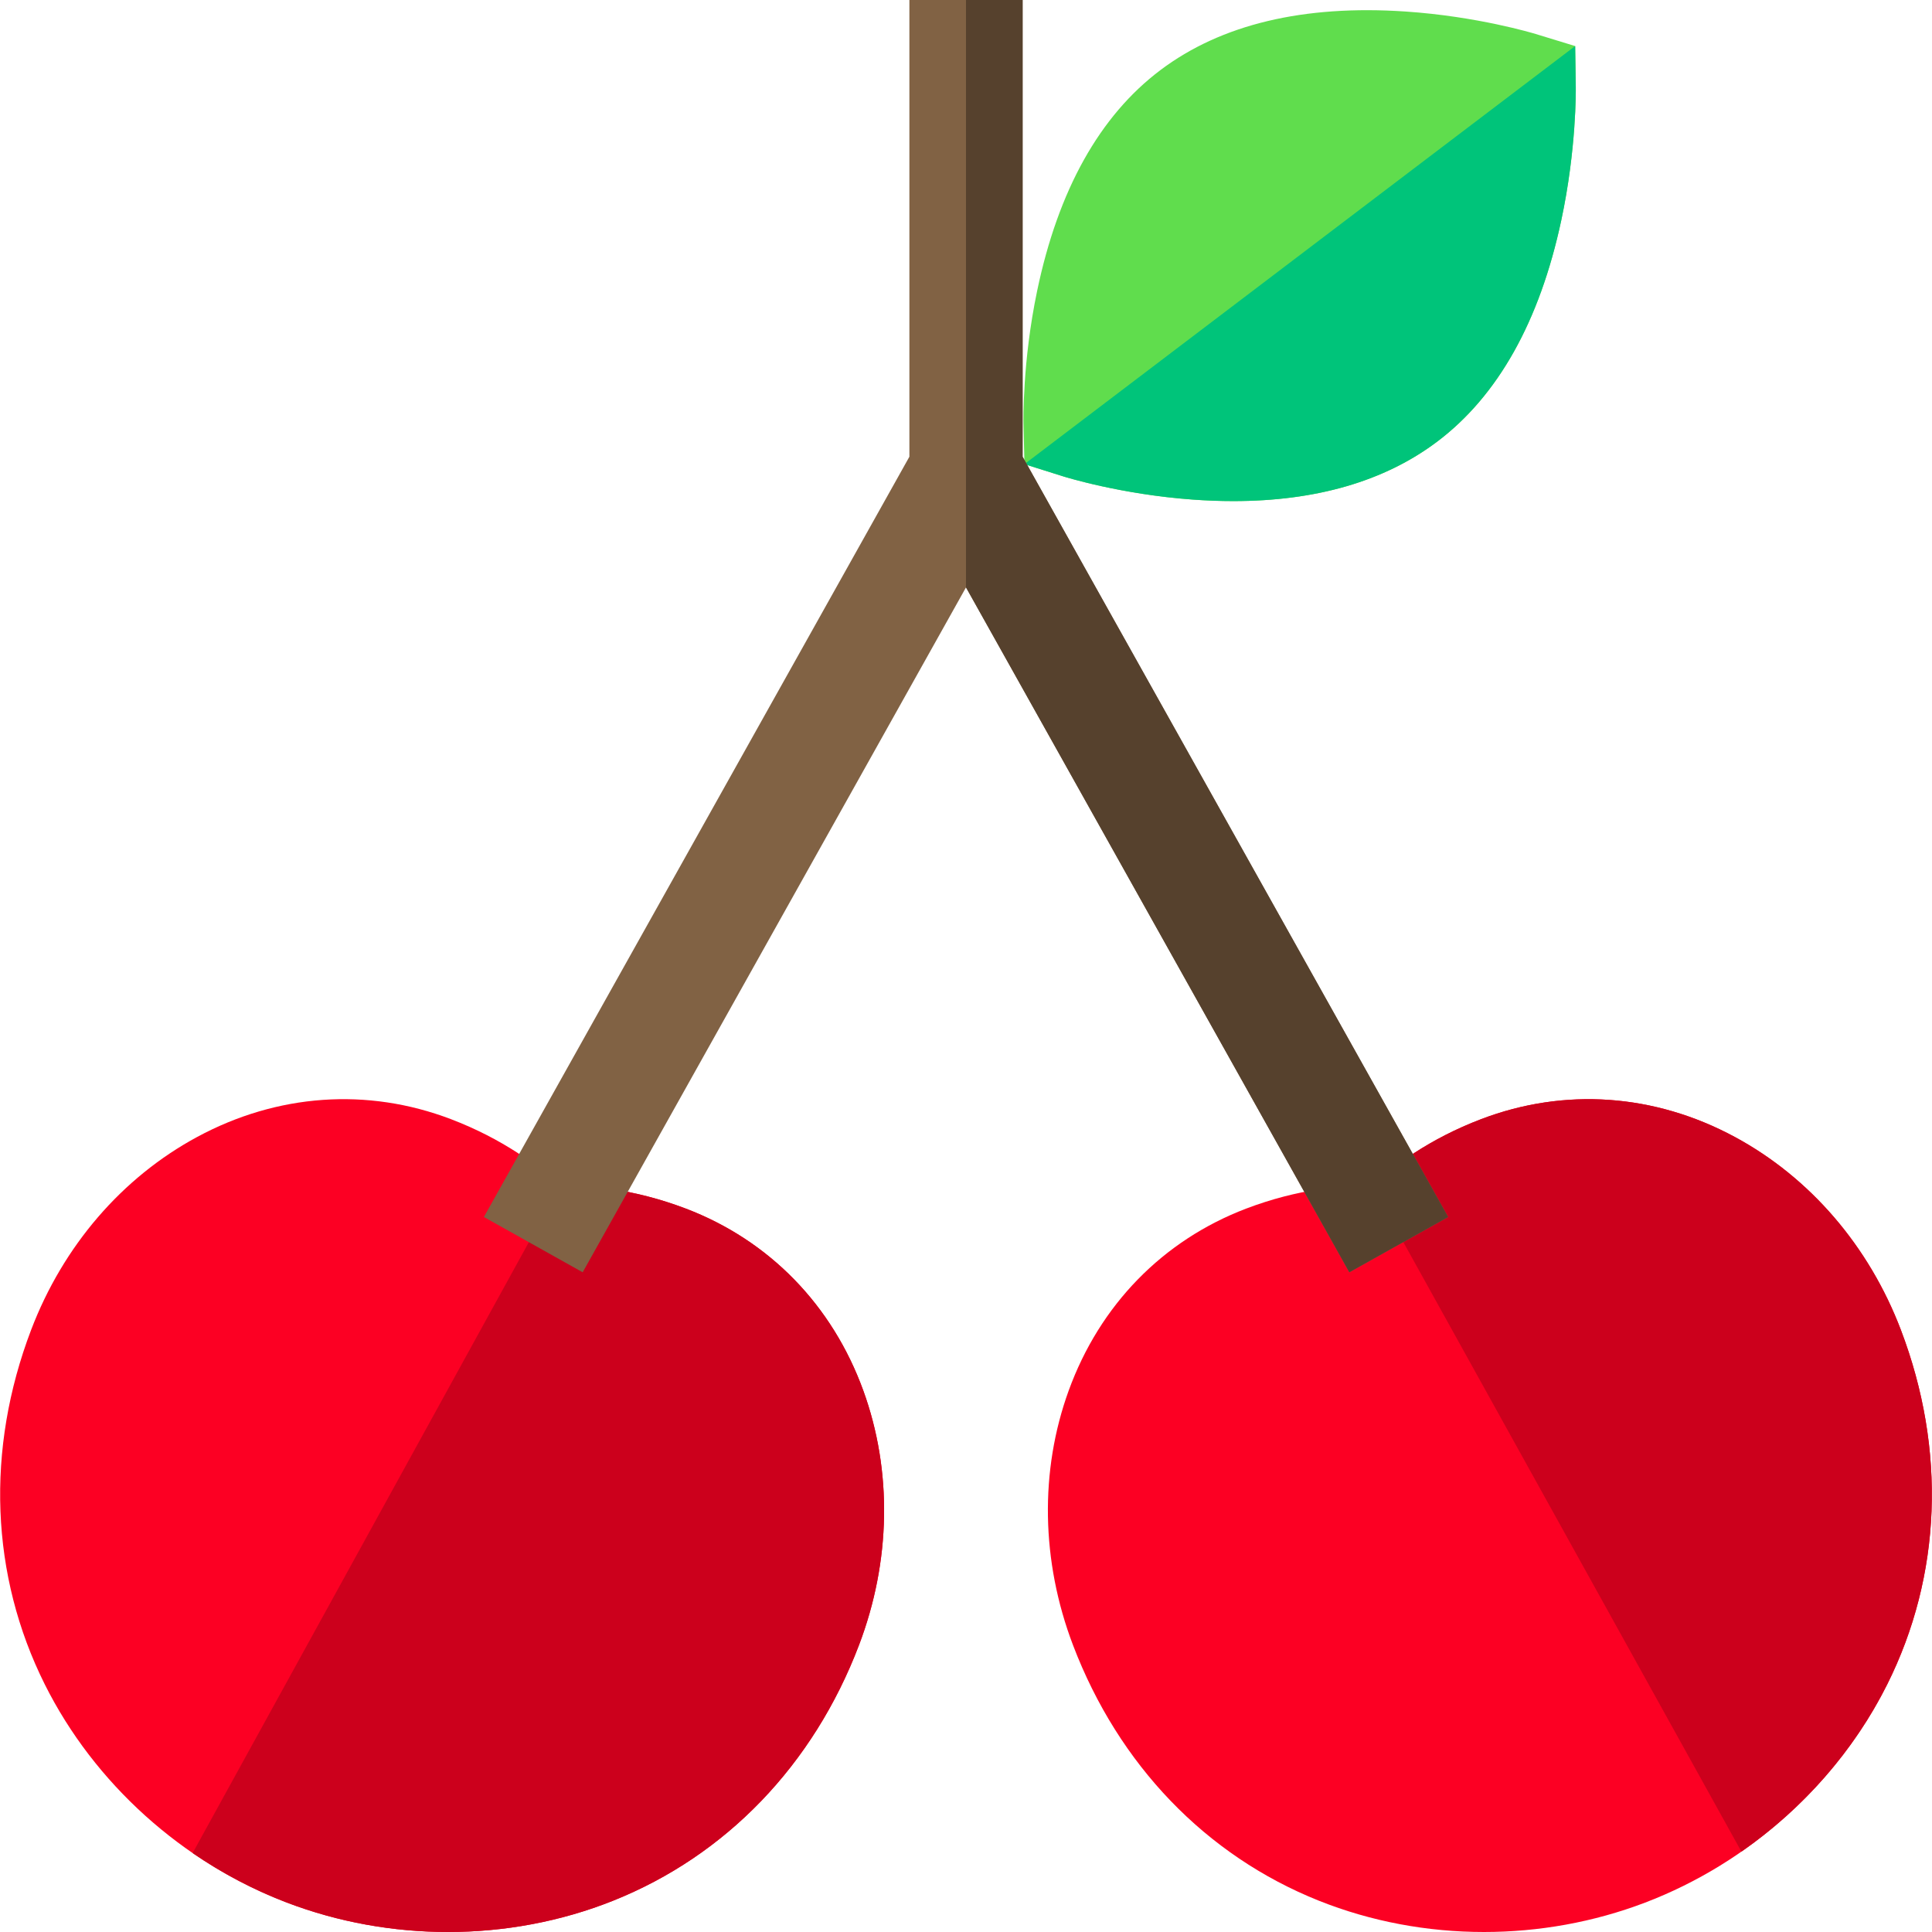 <?xml version="1.0" encoding="iso-8859-1"?>
<!-- Generator: Adobe Illustrator 19.0.0, SVG Export Plug-In . SVG Version: 6.00 Build 0)  -->
<svg version="1.1" id="Capa_1" xmlns="http://www.w3.org/2000/svg" xmlns:xlink="http://www.w3.org/1999/xlink" x="0px" y="0px"
	 viewBox="0 0 512.001 512.001" style="enable-background:new 0 0 512.001 512.001;" xml:space="preserve">
<path style="fill:#60DD4D;" d="M417.599,23.134l-0.163-10.926l-10.448-3.196c-0.623-0.19-15.466-4.678-34.522-5.96
	c-26.98-1.817-48.821,3.398-64.907,15.497c-16.123,12.127-27.127,31.823-32.708,58.544c-3.935,18.84-3.626,34.516-3.611,35.174
	l0.246,10.741l10.248,3.225c0.618,0.195,15.367,4.784,34.332,6.161c3.691,0.268,7.288,0.402,10.786,0.402
	c21.957,0,40.077-5.272,53.974-15.724c16.099-12.109,27.174-31.836,32.918-58.637C417.794,39.533,417.609,23.795,417.599,23.134z"/>
<path style="fill:#00C47A;" d="M271.486,123.008l10.248,3.225c0.618,0.195,15.367,4.784,34.332,6.161
	c3.691,0.268,7.288,0.402,10.786,0.402c21.957,0,40.077-5.272,53.974-15.724c16.099-12.109,27.174-31.836,32.918-58.637
	c4.051-18.902,3.865-34.641,3.855-35.302l-0.163-10.926"/>
<path style="fill:#FC0023;" d="M181.743,320.286c-13.789-5.25-25.742-6.214-33.33-6.102c-5.597-5.137-15.159-12.361-28.947-17.611
	c-22.102-8.414-45.973-6.733-67.22,4.735c-19.912,10.747-35.538,28.907-44.001,51.135c-12.077,31.719-10.793,65.075,3.617,93.922
	c13.099,26.221,36.497,47.308,64.195,57.855c13.625,5.188,28.166,7.779,42.669,7.779c14.979,0,29.916-2.765,43.746-8.288
	c29.945-11.958,53.089-36.013,65.167-67.732c8.463-22.228,8.872-46.182,1.151-67.45
	C220.552,345.835,203.843,328.702,181.743,320.286z"/>
<path style="fill:#CC001C;" d="M51.05,491.082c7.768,5.336,16.168,9.775,25.007,13.14c13.625,5.188,28.166,7.779,42.669,7.779
	c14.979,0,29.916-2.765,43.746-8.288c29.945-11.958,53.089-36.013,65.167-67.732c8.463-22.228,8.872-46.182,1.151-67.45
	c-8.24-22.696-24.948-39.829-47.049-48.244c-13.789-5.25-25.742-6.214-33.33-6.102"/>
<path style="fill:#FC0023;" d="M503.757,352.445c-8.464-22.228-24.09-40.388-44-51.135c-21.248-11.468-45.12-13.151-67.221-4.735
	c-13.787,5.249-23.35,12.474-28.946,17.611c-7.586-0.11-19.543,0.852-33.331,6.102c-22.1,8.415-38.808,25.548-47.048,48.244
	c-7.721,21.268-7.312,45.223,1.15,67.45l0,0c12.078,31.719,35.223,55.774,65.168,67.732c13.831,5.522,28.766,8.288,43.745,8.288
	c14.502,0,29.046-2.591,42.671-7.779c27.697-10.546,51.096-31.633,64.195-57.854C514.55,417.521,515.834,384.165,503.757,352.445z"
	/>
<path style="fill:#CC001C;" d="M461.497,490.705c16.33-11.35,29.822-26.68,38.644-44.337c14.409-28.847,15.693-62.203,3.616-93.922
	c-8.464-22.228-24.09-40.388-44-51.135c-21.248-11.468-45.12-13.151-67.221-4.735c-13.787,5.249-23.35,12.474-28.946,17.611"/>
<polygon style="fill:#816244;" points="383.768,322.518 271.002,121.035 271.002,0 240.999,0 240.999,121.035 128.233,322.518 
	154.416,337.171 256,155.664 357.586,337.171 "/>
<polygon style="fill:#56412D;" points="271.002,121.035 271.002,0 256,0 256,155.664 357.586,337.171 383.768,322.518 "/>
<g>
</g>
<g>
</g>
<g>
</g>
<g>
</g>
<g>
</g>
<g>
</g>
<g>
</g>
<g>
</g>
<g>
</g>
<g>
</g>
<g>
</g>
<g>
</g>
<g>
</g>
<g>
</g>
<g>
</g>
</svg>
